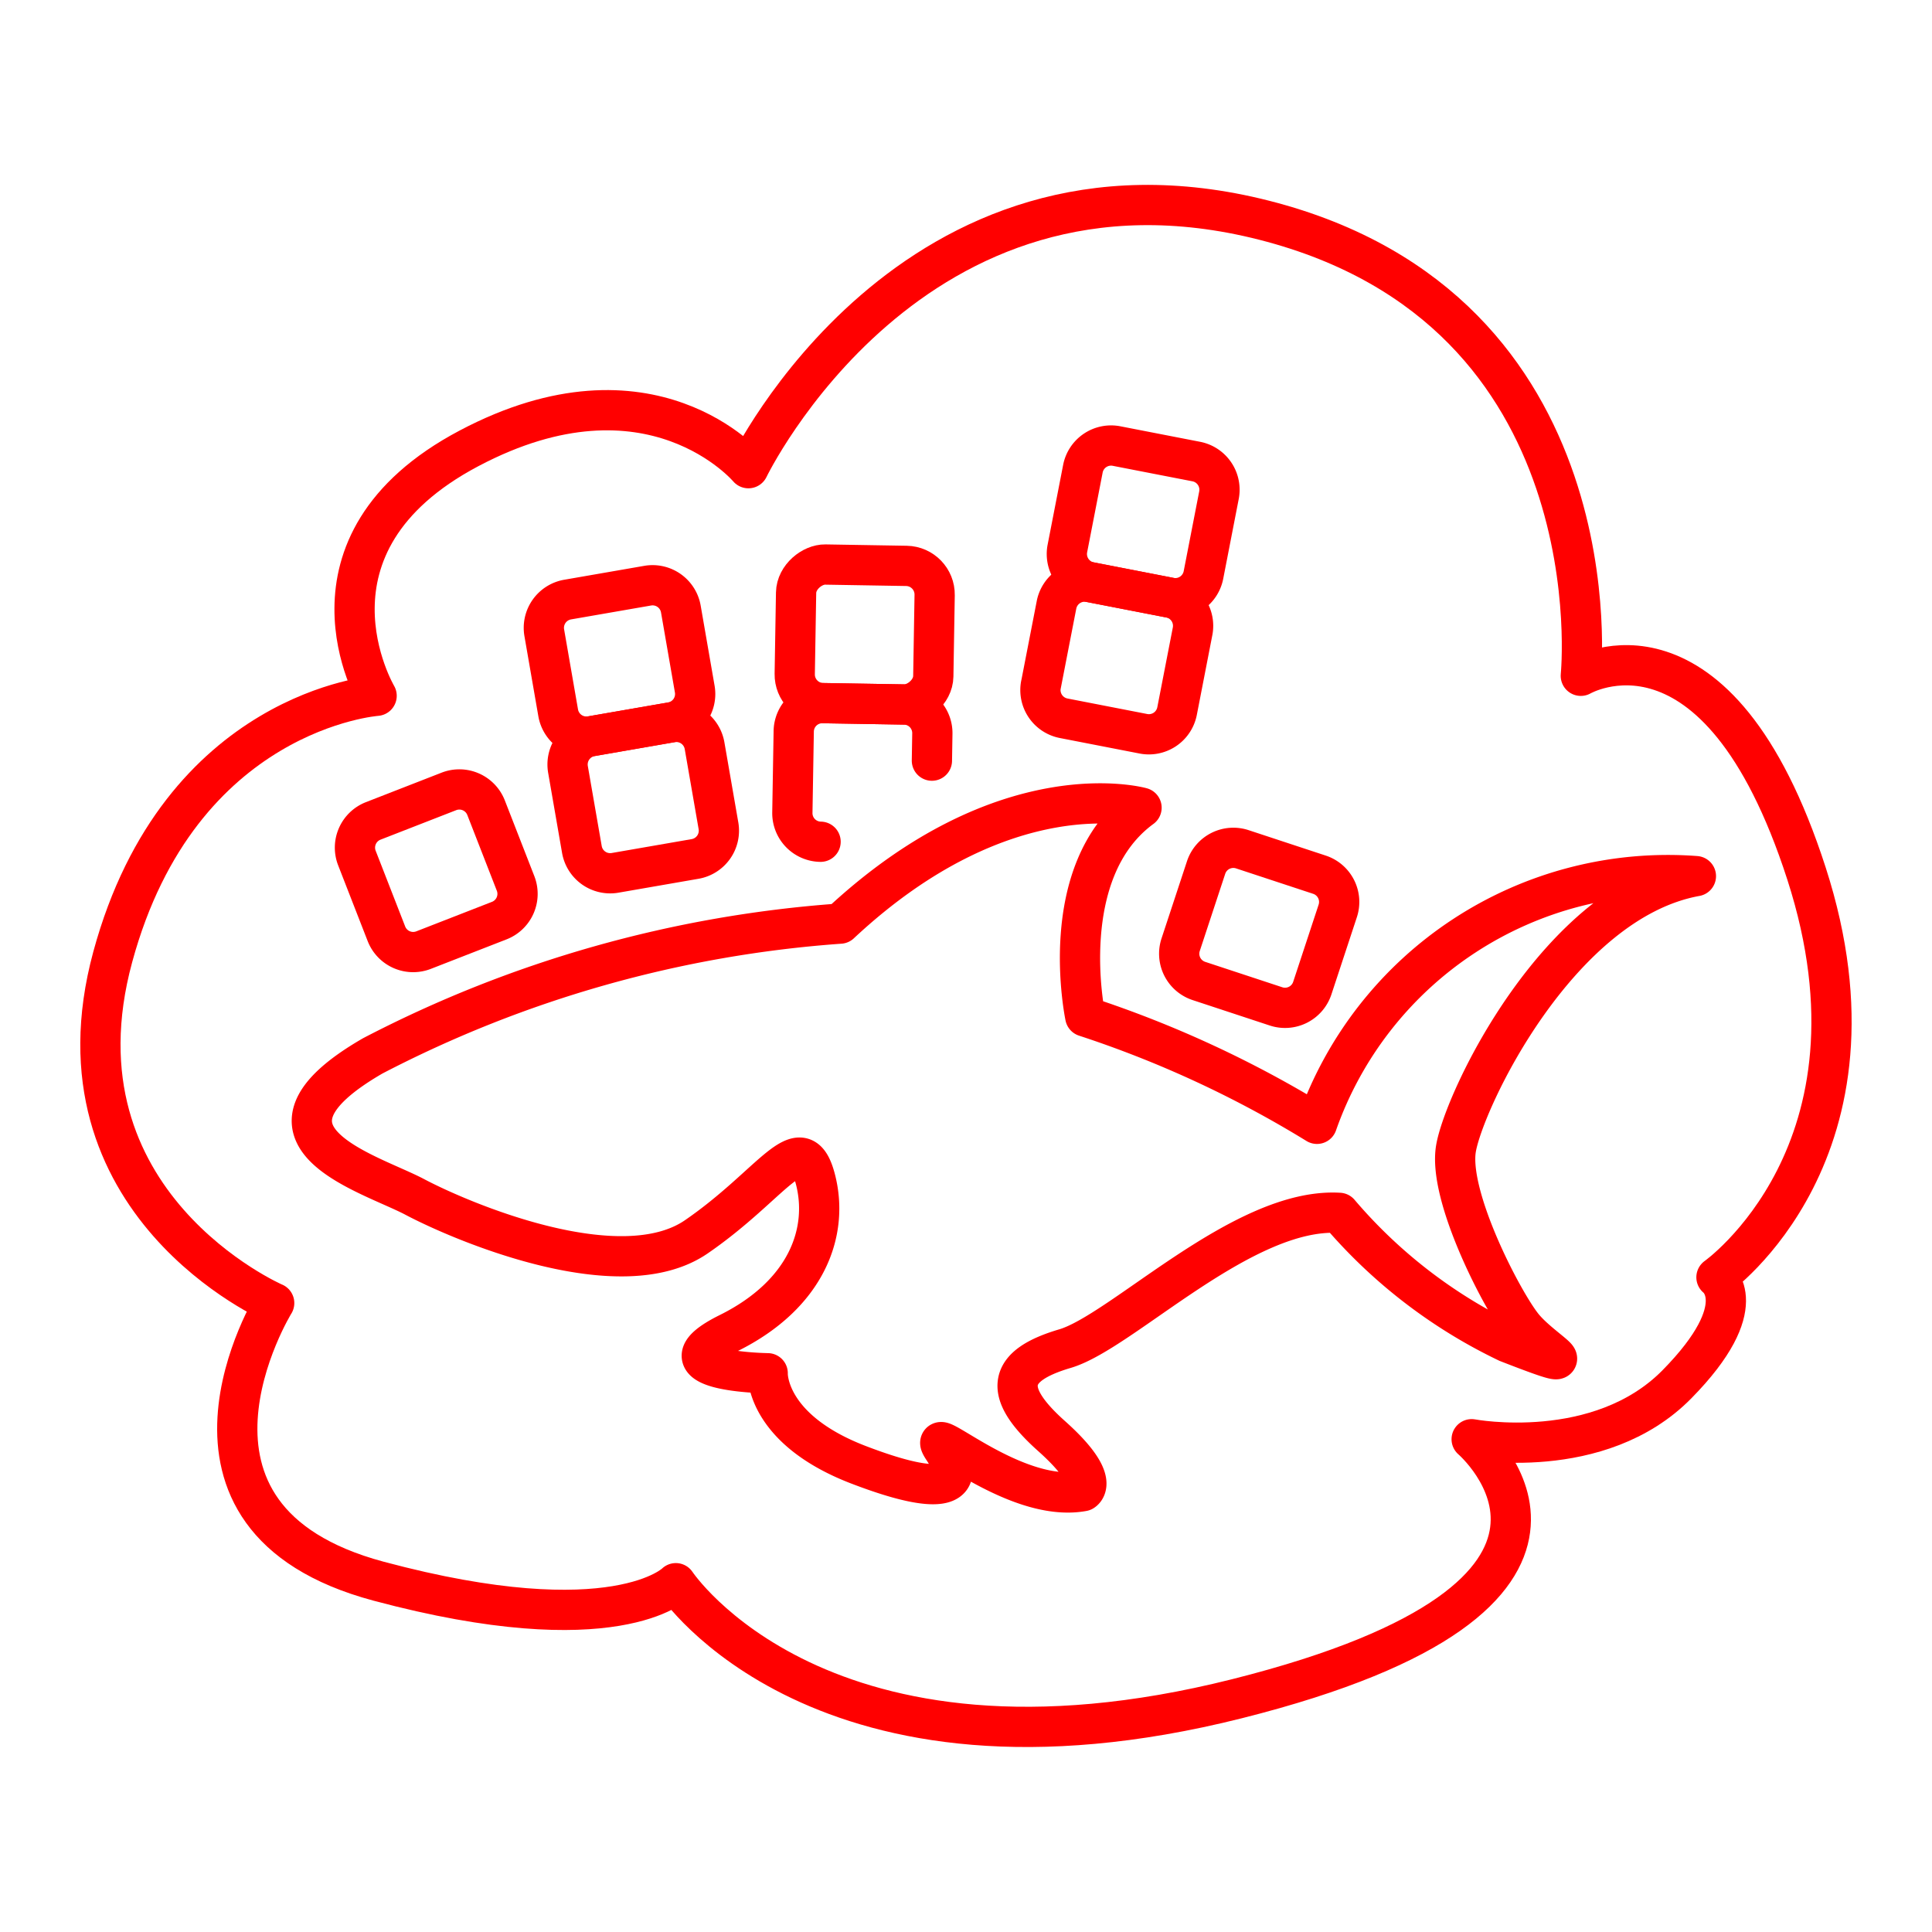 <svg xmlns="http://www.w3.org/2000/svg" viewBox="0 0 48 48"><defs><style>.a{fill:none;stroke:#FF0000;stroke-linecap:round;stroke-linejoin:round;}</style></defs><path class="a" d="M42.134,21.767A9.243,9.243,0,0,0,32.72,27.921a27.133,27.133,0,0,0-5.757-2.666S26.2,21.65,28.361,20.067c0,0-3.382-.959-7.489,2.88a29.697,29.697,0,0,0-11.61,3.285h0c-3.452,1.994-.079,2.911,1.044,3.506s5.086,2.301,6.993.991,2.604-2.768,2.955-1.45-.207,2.877-2.15,3.841.969.998.969.998-.068,1.383,2.259,2.275,2.64.412,2.108-.386,1.716,1.361,3.464,1.04c0,0,.47-.254-.781-1.371s-1.08-1.752.337-2.17,4.424-3.517,6.813-3.373a12.674,12.674,0,0,0,4.181,3.218c2.201.856.878.235.372-.403s-1.847-3.216-1.654-4.404,2.54-6.157,5.962-6.777Z"/><path class="a" d="M26.735,14.625h2.019a.713.713,0,0,1,.713.713v2.018a.713.713,0,0,1-.713.713h-2.019a.713.713,0,0,1-.713-.713V15.337a.713.713,0,0,1,.713-.713Z" transform="translate(6.404 40.461) rotate(-78.996)"/><path class="a" d="M27.392,11.243h2.019a.713.713,0,0,1,.713.713v2.018a.713.713,0,0,1-.713.713h-2.019a.713.713,0,0,1-.713-.713V11.956a.713.713,0,0,1,.713-.713Z" transform="translate(10.254 38.37) rotate(-78.996)"/><path class="a" d="M20.387,20.913a.711.711,0,0,1-.701-.725L19.72,18.17a.711.711,0,0,1,.725-.701l2.018.034a.711.711,0,0,1,.701.725l-.011.67"/><rect class="a" x="19.76" y="14.043" width="3.444" height="3.443" rx="0.713" transform="translate(5.362 36.98) rotate(-89.043)"/><path class="a" d="M14.972,18.093H16.99a.713.713,0,0,1,.713.713v2.019a.713.713,0,0,1-.713.713H14.972a.713.713,0,0,1-.713-.713v-2.019A.713.713,0,0,1,14.972,18.093Z" transform="translate(-3.155 3.027) rotate(-9.852)"/><path class="a" d="M14.383,14.698h2.018a.713.713,0,0,1,.713.713V17.43a.713.713,0,0,1-.713.713H14.383A.713.713,0,0,1,13.67,17.43v-2.019a.713.713,0,0,1,.713-.713Z" transform="translate(-2.583 2.876) rotate(-9.852)"/><path class="a" d="M9.829,19.911h2.018a.713.713,0,0,1,.713.713v2.019a.713.713,0,0,1-.713.713H9.829a.713.713,0,0,1-.713-.713V20.624a.713.713,0,0,1,.713-.713Z" transform="translate(-7.115 5.412) rotate(-21.291)"/><path class="a" d="M30.275,21.33h2.019a.713.713,0,0,1,.713.713v2.018a.713.713,0,0,1-.713.713H30.275a.713.713,0,0,1-.713-.713V22.043A.713.713,0,0,1,30.275,21.33Z" transform="translate(-0.403 45.547) rotate(-71.756)"/><path class="a" d="M6.812,32.374s-3.29,5.335,2.593,6.91,7.386.05,7.386.05,3.613,5.467,13.939,2.871,5.833-6.448,5.833-6.448,3.169.599,5.101-1.366.981-2.657.981-2.657,4.461-3.143,2.237-10.031-5.607-4.913-5.607-4.913.923-9.074-7.859-11.316-12.822,6.158-12.822,6.158-2.423-2.883-6.943-.492S9.357,17.287,9.357,17.287s-4.889.349-6.556,6.488,4.011,8.6,4.011,8.6Z"/></svg>